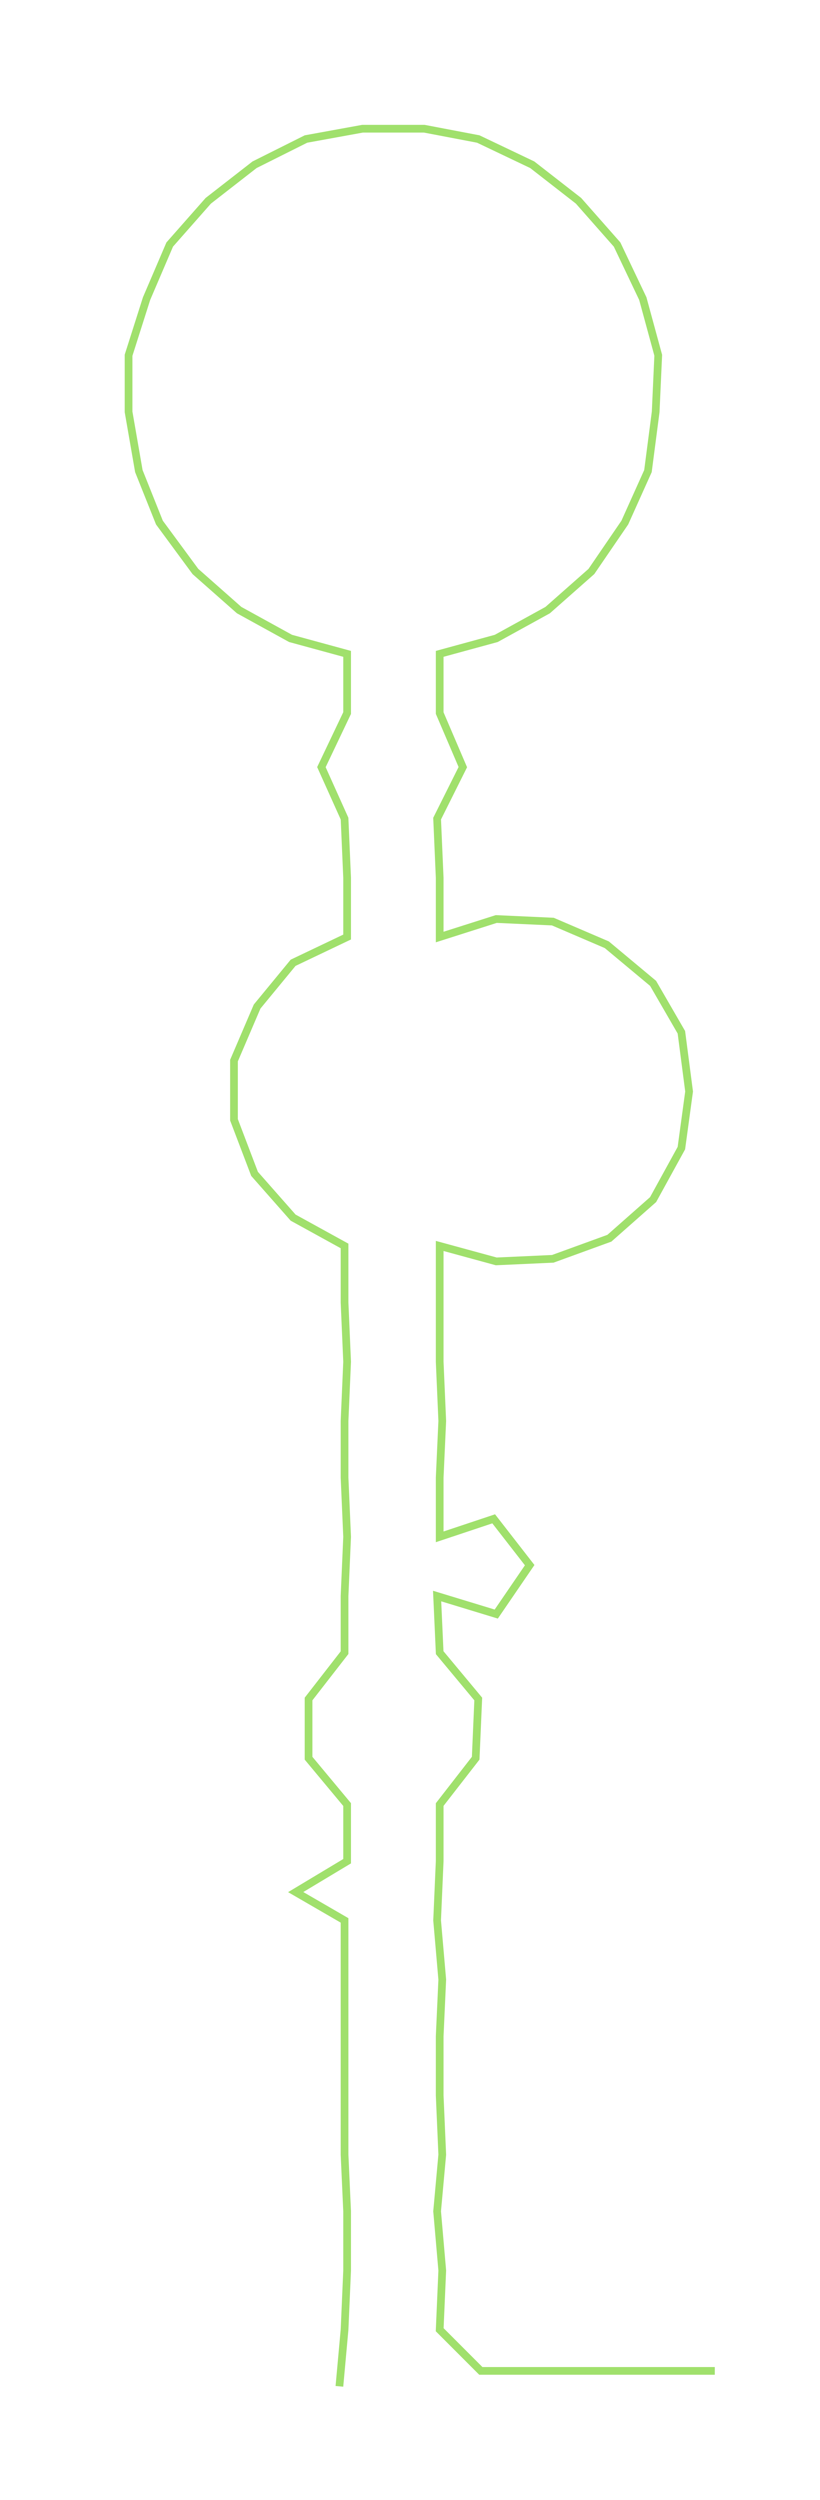 <ns0:svg xmlns:ns0="http://www.w3.org/2000/svg" width="98.513px" height="300px" viewBox="0 0 318.91 971.176"><ns0:path style="stroke:#a0e06c;stroke-width:3px;fill:none;" d="M132 927 L132 927 L134 905 L135 882 L135 859 L134 837 L134 814 L134 791 L134 769 L134 746 L115 735 L135 723 L135 701 L120 683 L120 660 L134 642 L134 620 L135 597 L134 574 L134 552 L135 529 L134 506 L134 484 L114 473 L99 456 L91 435 L91 412 L100 391 L114 374 L135 364 L135 341 L134 318 L125 298 L135 277 L135 254 L113 248 L93 237 L76 222 L62 203 L54 183 L50 160 L50 138 L57 116 L66 95 L81 78 L99 64 L119 54 L141 50 L165 50 L186 54 L207 64 L225 78 L240 95 L250 116 L256 138 L255 160 L252 183 L243 203 L230 222 L213 237 L193 248 L171 254 L171 277 L180 298 L170 318 L171 341 L171 364 L193 357 L215 358 L236 367 L254 382 L265 401 L268 424 L265 446 L254 466 L237 481 L215 489 L193 490 L171 484 L171 506 L171 529 L172 552 L171 574 L171 597 L192 590 L206 608 L193 627 L170 620 L171 642 L186 660 L185 683 L171 701 L171 723 L170 746 L172 769 L171 791 L171 814 L172 837 L170 859 L172 882 L171 905 L187 921 L210 921 L233 921 L255 921 L278 921" /></ns0:svg>